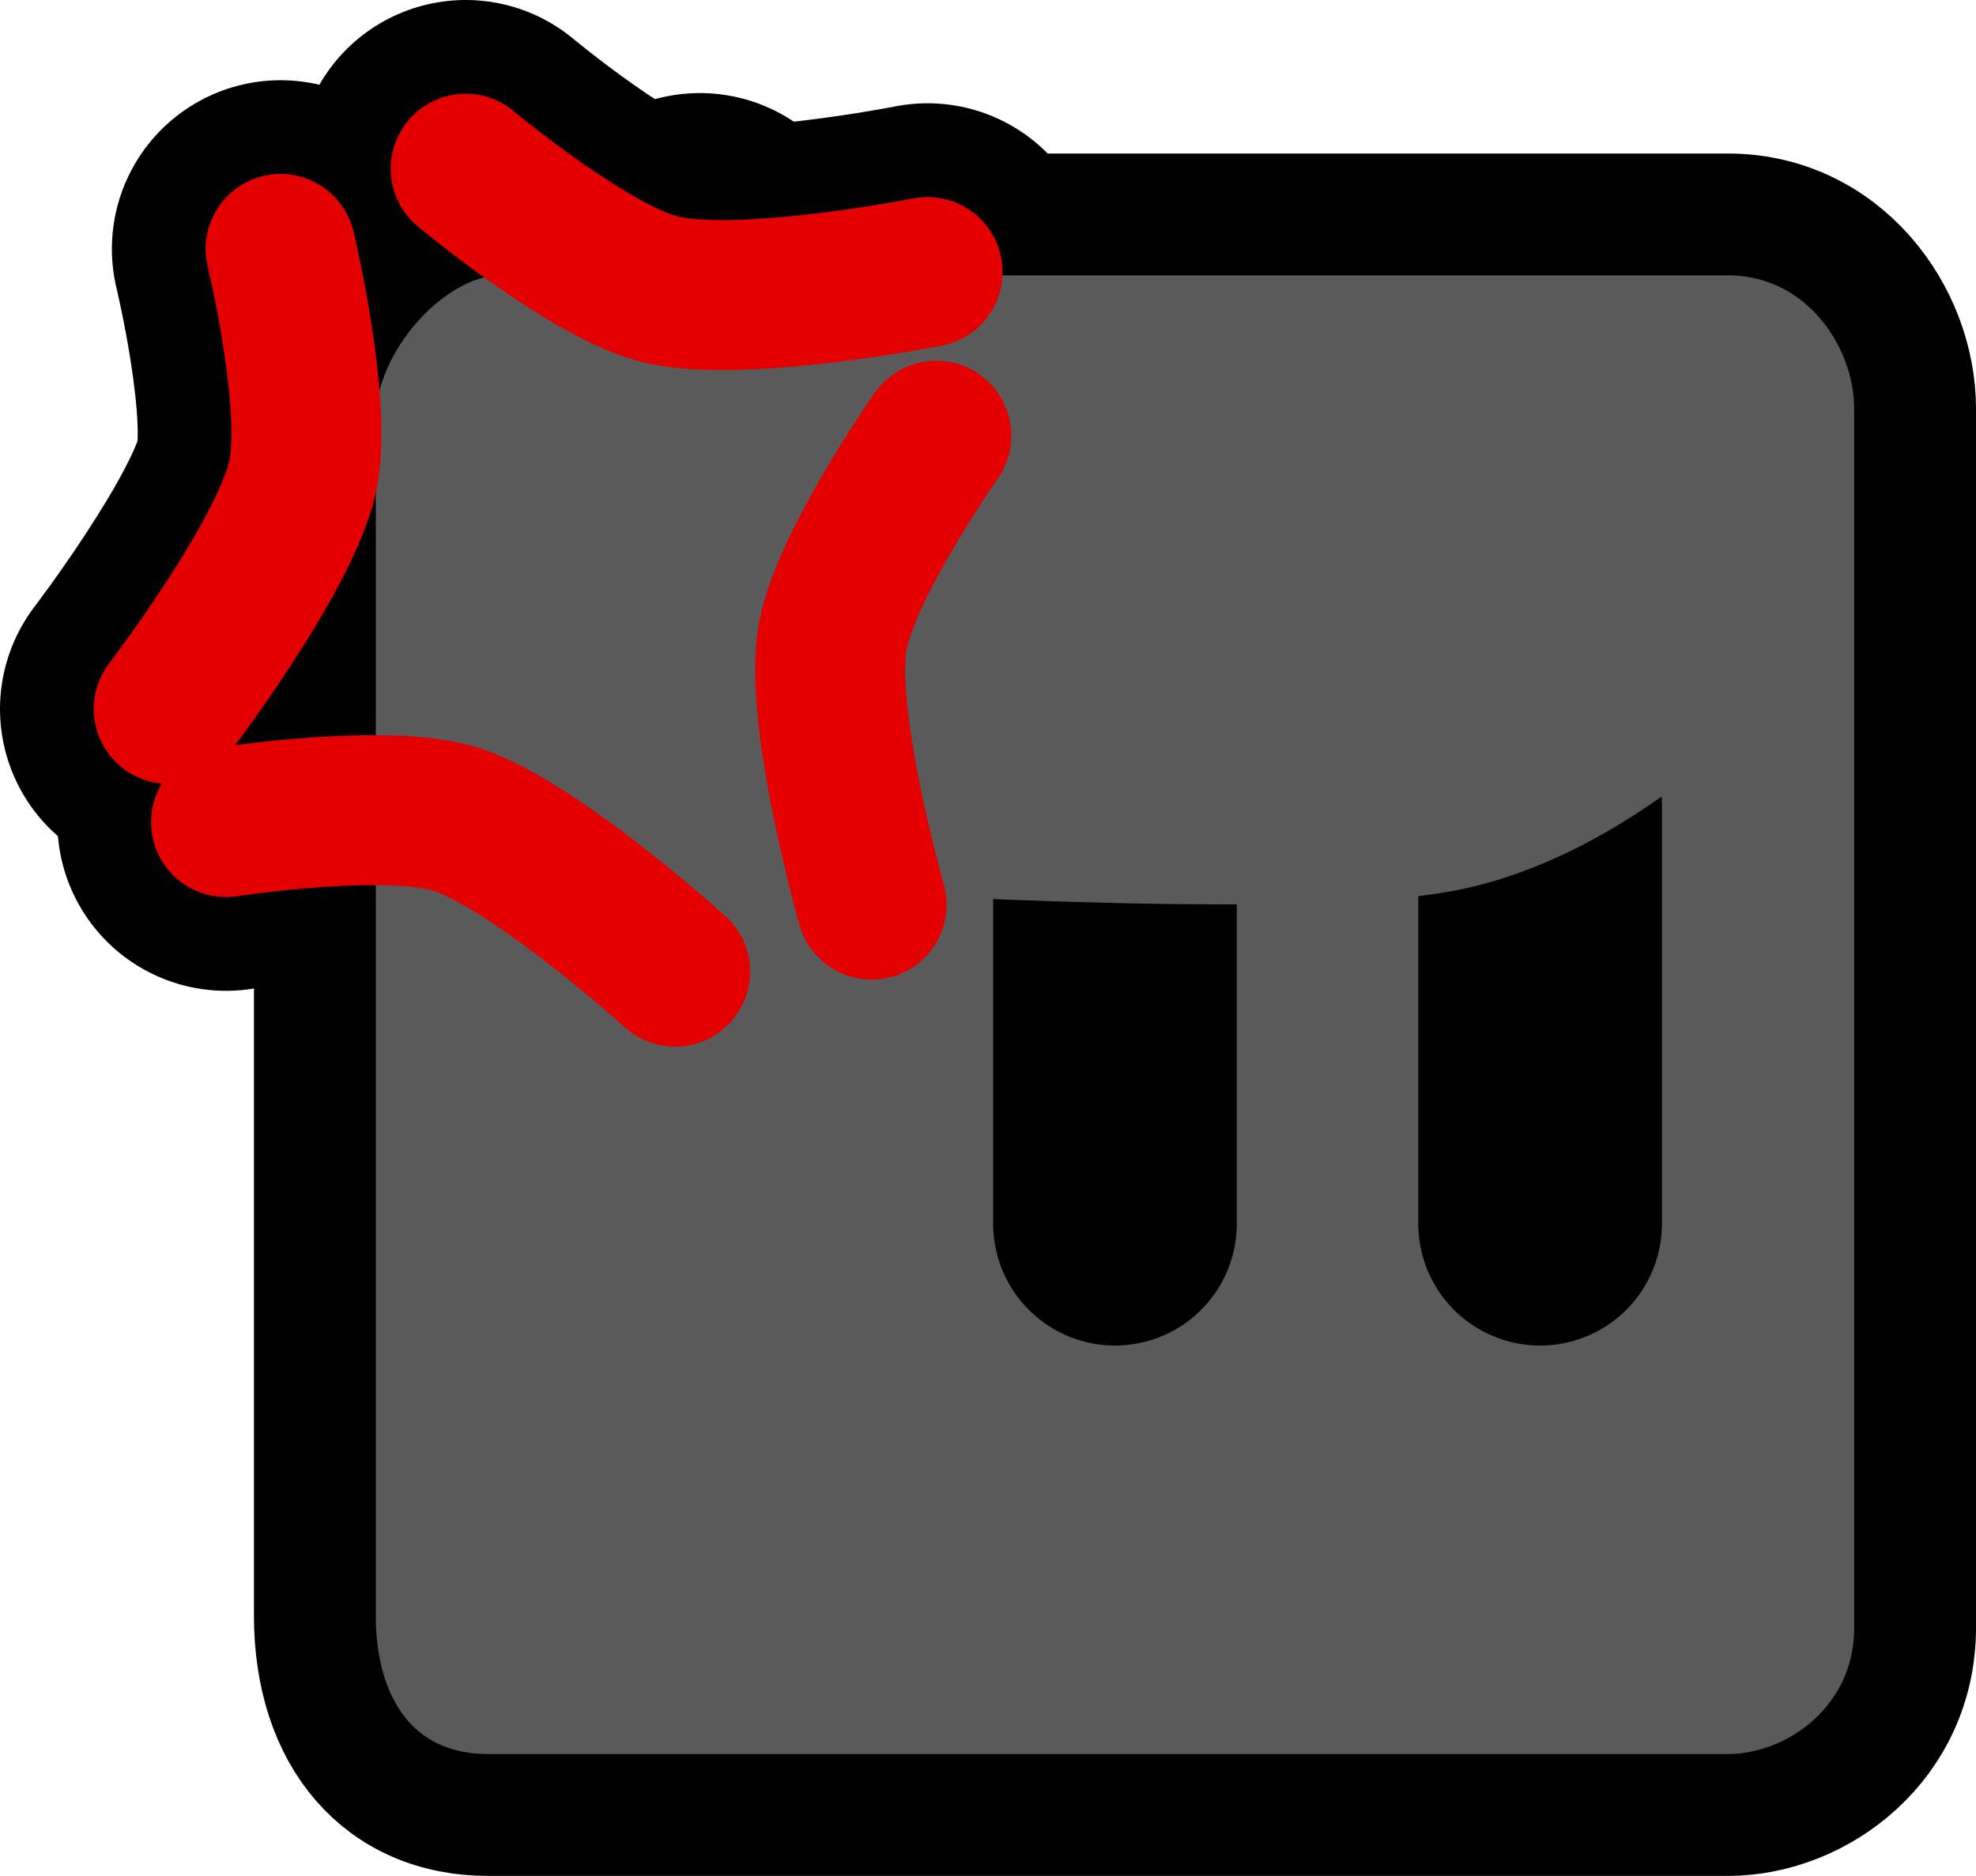 <svg version="1.1" xmlns="http://www.w3.org/2000/svg" xmlns:xlink="http://www.w3.org/1999/xlink" width="105.423" height="100.062" viewBox="0,0,105.423,100.062"><g transform="translate(-260.514,-125.875)"><g data-paper-data="{&quot;isPaintingLayer&quot;:true}" fill-rule="nonzero" stroke-linejoin="miter" stroke-miterlimit="10" stroke-dasharray="" stroke-dashoffset="0" style="mix-blend-mode: normal"><path d="M275.483,139.154c0,0 2.061,8.52 1.144,12.287c-1.054,4.333 -7.113,12.25 -7.113,12.25" fill="none" stroke="#000000" stroke-width="18" stroke-linecap="round"/><path d="M294.402,164.855c0,0 -2.732,-9.588 -2.123,-14.005c0.529,-3.84 5.572,-11.011 5.572,-11.011" data-paper-data="{&quot;index&quot;:null}" fill="none" stroke="#000000" stroke-width="18" stroke-linecap="round"/><path d="M272.573,169.726c0,0 8.661,-1.348 12.34,-0.123c4.231,1.409 11.619,8.103 11.619,8.103" fill="none" stroke="#000000" stroke-width="18" stroke-linecap="round"/><path d="M310.002,140.384c0,0 -9.781,1.929 -14.133,0.956c-3.783,-0.846 -10.511,-6.465 -10.511,-6.465" data-paper-data="{&quot;index&quot;:null}" fill="none" stroke="#000000" stroke-width="18" stroke-linecap="round"/><path d="M277.313,212.063c0,-18.055 0,-53.751 0,-63.875c0,-5.246 5.04,-10.875 9.875,-10.875c10.011,0 47.368,0 65.5,0c6.081,0 10,5.333 10,10.375c0,10.131 0,47.013 0,65c0,6.079 -5.113,10 -10,10c-10.183,0 -48.329,0 -66.125,0c-5.651,0 -9.25,-4.193 -9.25,-10.625z" fill="#5a5a5a" stroke="#000000" stroke-width="6.5" stroke-linecap="butt"/><path d="M320,191.147v-22.295" fill="none" stroke="#000000" stroke-width="13" stroke-linecap="round"/><path d="M342.682,191.147v-22.295" fill="none" stroke="#000000" stroke-width="13" stroke-linecap="round"/><path d="M350.291,158.917c0,0 -6.444,6.856 -13.583,8.115c-7.866,1.388 -31.644,-0.134 -31.644,-0.134" fill="none" stroke="#5a5a5a" stroke-width="13" stroke-linecap="round"/><path d="M275.483,139.154c0,0 2.061,8.52 1.144,12.287c-1.054,4.333 -7.113,12.25 -7.113,12.25" fill="none" stroke="#e40000" stroke-width="8" stroke-linecap="round"/><path d="M307.017,174.13c0,0 -2.732,-9.588 -2.123,-14.005c0.529,-3.84 5.572,-11.011 5.572,-11.011" data-paper-data="{&quot;index&quot;:null}" fill="none" stroke="#e40000" stroke-width="8" stroke-linecap="round"/><path d="M272.573,169.726c0,0 8.661,-1.348 12.34,-0.123c4.231,1.409 11.619,8.103 11.619,8.103" fill="none" stroke="#e40000" stroke-width="8" stroke-linecap="round"/><path d="M310.002,140.384c0,0 -9.781,1.929 -14.133,0.956c-3.783,-0.846 -10.511,-6.465 -10.511,-6.465" data-paper-data="{&quot;index&quot;:null}" fill="none" stroke="#e40000" stroke-width="8" stroke-linecap="round"/></g></g></svg>